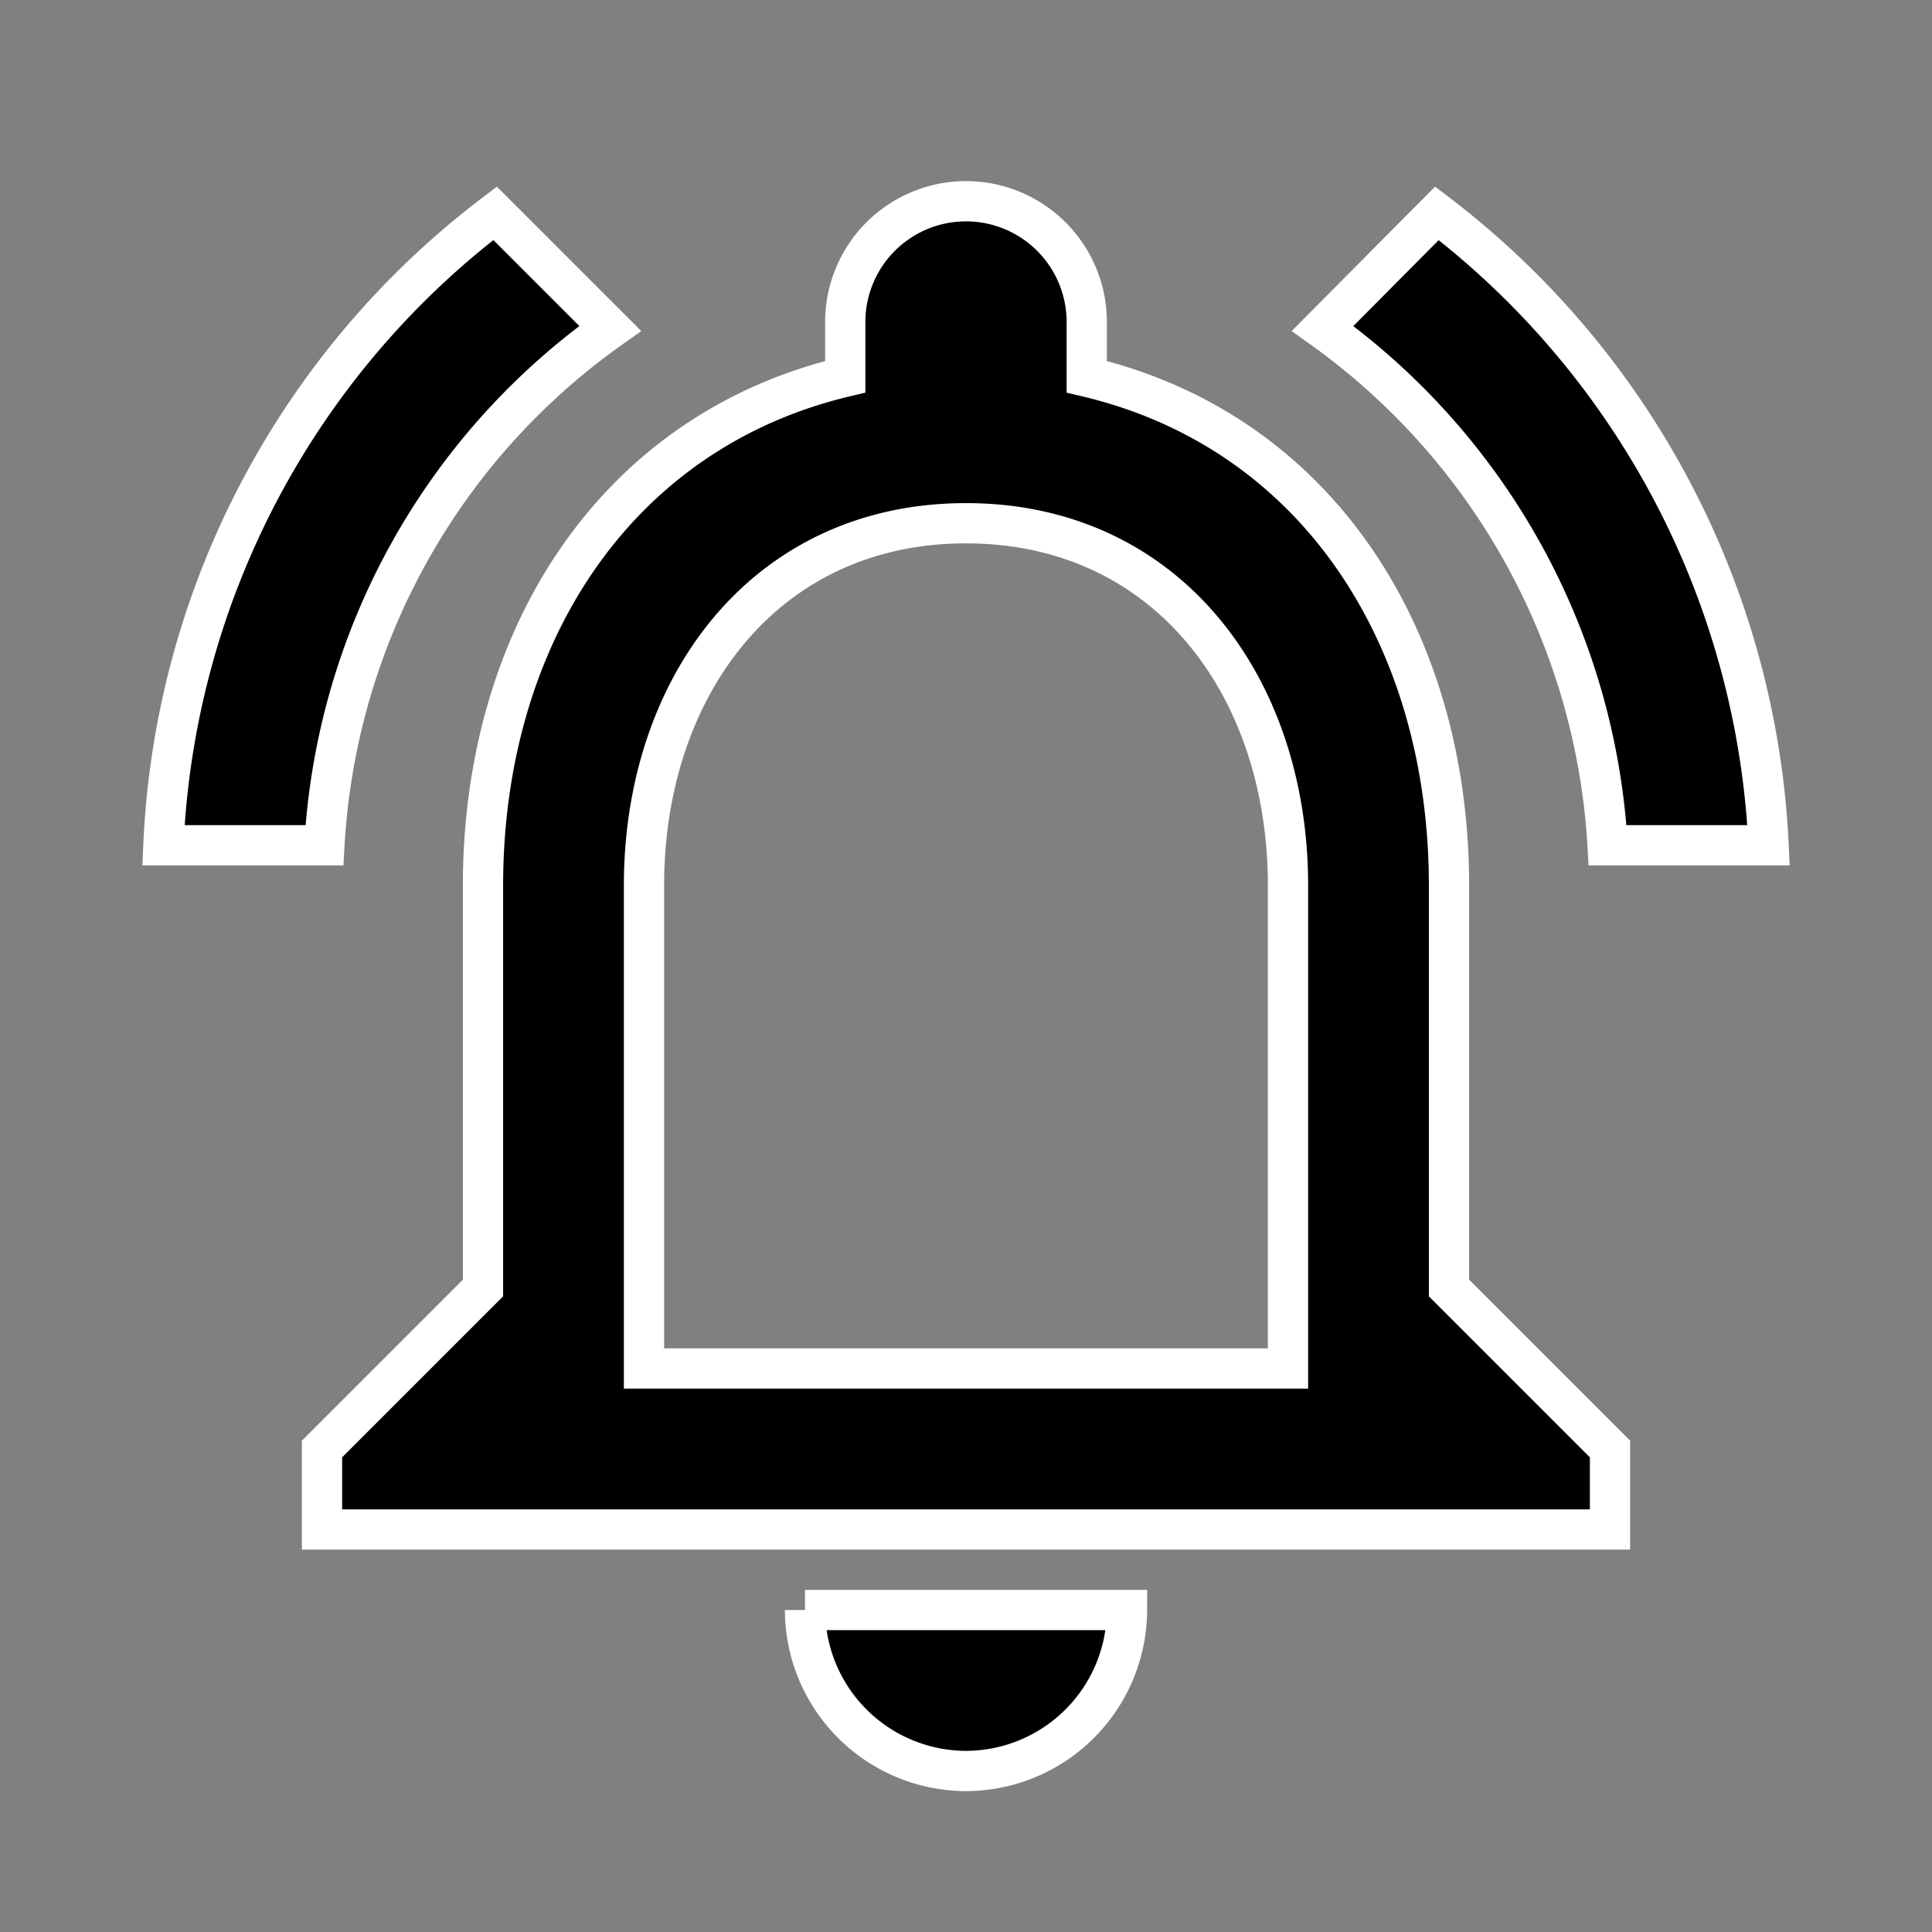 <svg xmlns="http://www.w3.org/2000/svg" width="24" height="24" viewBox="0 0 24 24">
    <rect x="0" y="0" width="24" height="24" fill="#808080" stroke="none"/>
    <path data-name="Path 2302" d="M0 0h24v24H0z" style="fill:none"/>
    <path data-name="Path 2303" d="M12 22a2.006 2.006 0 0 0 2-2h-4a2.006 2.006 0 0 0 2 2zm6-6v-5c0-3.07-1.63-5.64-4.5-6.32V4a1.5 1.5 0 0 0-3 0v.68C7.64 5.36 6 7.92 6 11v5l-2 2v1h16v-1zm-2 1H8v-6c0-2.48 1.51-4.5 4-4.5s4 2.02 4 4.5zM7.58 4.08 6.15 2.65a10.425 10.425 0 0 0-4.12 7.85h2a8.446 8.446 0 0 1 3.55-6.42zm12.39 6.42h2a10.489 10.489 0 0 0-4.12-7.85l-1.42 1.43a8.5 8.5 0 0 1 3.54 6.42z" style="stroke:#fff;stroke-width:.5px"/>
</svg>
